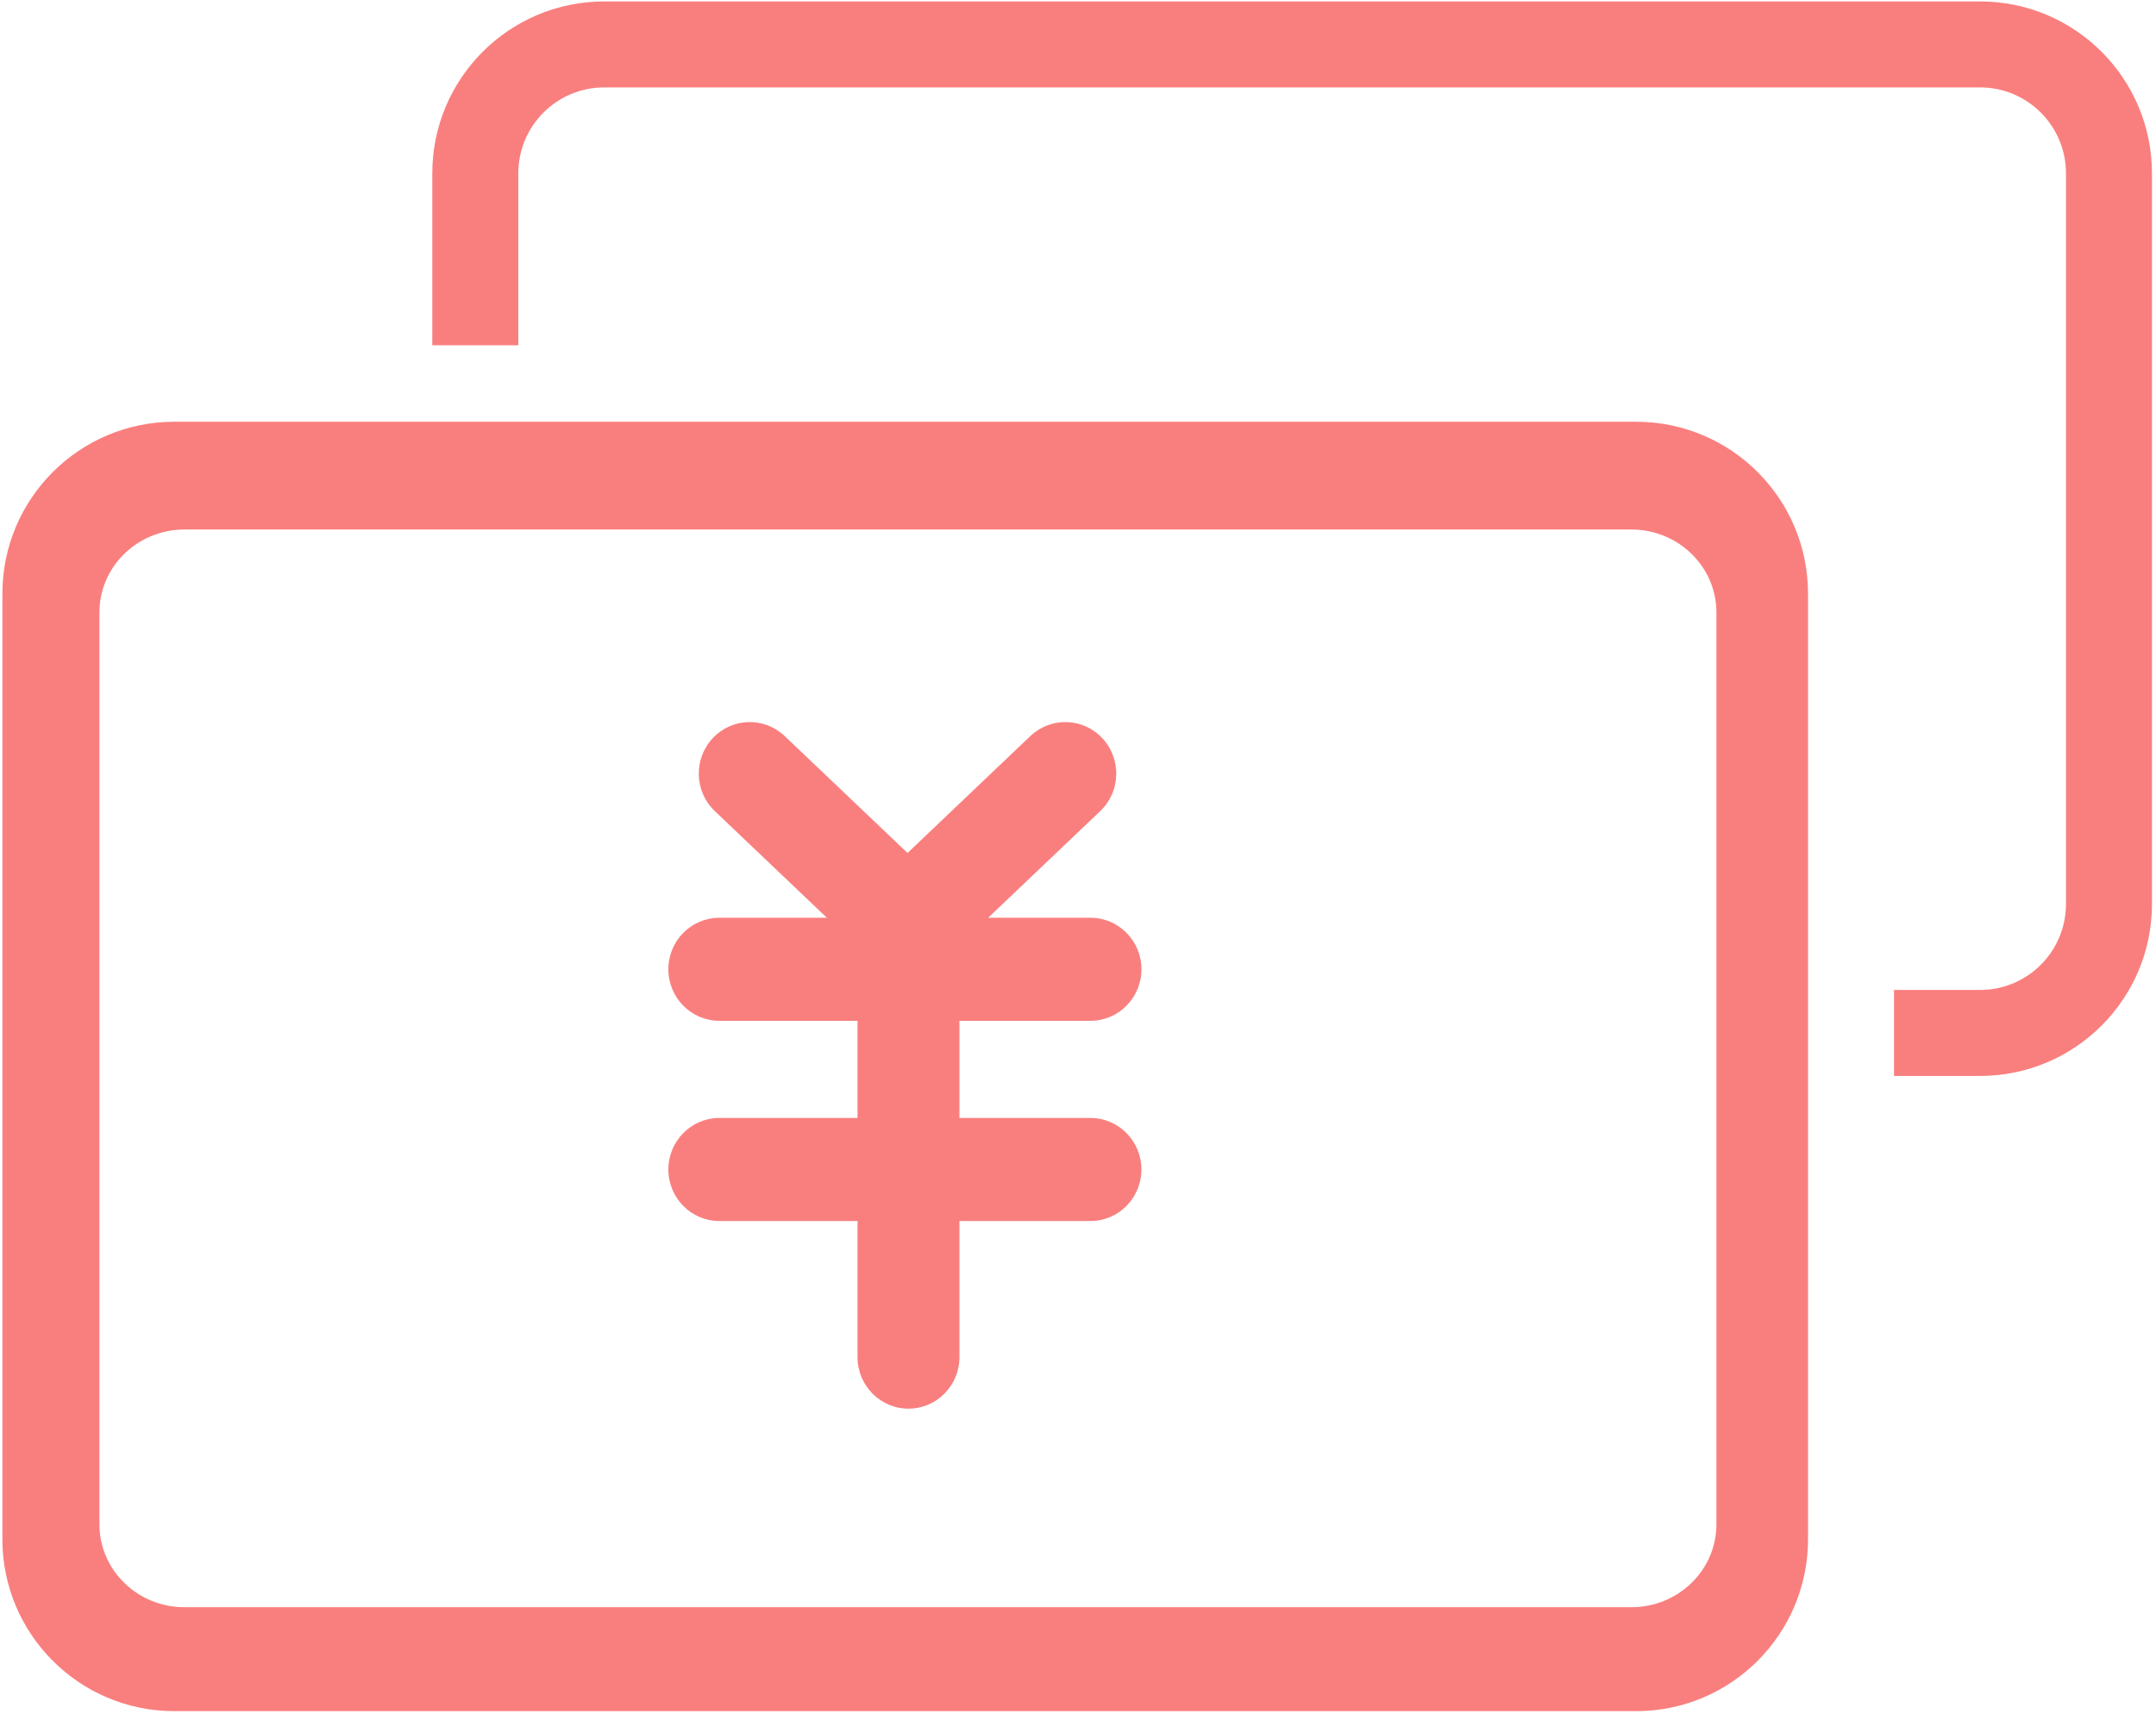 <?xml version="1.0" encoding="UTF-8"?>
<svg width="200px" height="159px" viewBox="0 0 200 159" version="1.1" xmlns="http://www.w3.org/2000/svg" xmlns:xlink="http://www.w3.org/1999/xlink">
    <!-- Generator: Sketch 52.4 (67378) - http://www.bohemiancoding.com/sketch -->
    <title>投资</title>
    <desc>Created with Sketch.</desc>
    <g id="Page-1" stroke="none" stroke-width="1" fill="none" fill-rule="evenodd">
        <g id="投资" fill="#F97F7E">
            <path d="M183.673,99.835 L175.696,99.835 L175.696,91.856 L183.675,91.856 C183.675,91.856 183.675,91.856 183.676,91.856 C188.08,91.856 191.649,88.287 191.649,83.883 L191.649,16.084 C191.649,16.084 191.649,16.084 191.649,16.083 C191.649,11.679 188.08,8.11 183.676,8.11 C183.675,8.11 183.675,8.11 183.675,8.11 L56.055,8.11 C51.651,8.11 48.08,11.68 48.08,16.085 L48.08,32.038 L40.101,32.038 L40.101,16.085 C40.103,7.275 47.246,0.134 56.055,0.133 L183.673,0.133 C192.484,0.133 199.626,7.275 199.626,16.085 L199.626,83.884 C199.625,92.694 192.484,99.835 183.673,99.836 L183.673,99.835 Z M167.721,142.823 C167.721,151.633 160.58,158.774 151.77,158.776 L16.175,158.776 C7.364,158.776 0.222,151.633 0.222,142.823 L0.222,55.085 C0.222,46.275 7.364,39.133 16.175,39.133 L151.77,39.133 C160.579,39.133 167.721,46.275 167.721,55.085 L167.721,142.823 Z M9.222,56.826 L9.222,141.439 C9.222,141.439 9.222,141.439 9.222,141.439 C9.222,145.688 12.756,149.131 17.116,149.133 L151.328,149.133 C155.688,149.132 159.222,145.687 159.222,141.439 C159.222,141.439 159.222,141.439 159.222,141.439 L159.222,56.826 C159.222,56.826 159.222,56.826 159.222,56.826 C159.222,52.577 155.688,49.134 151.328,49.133 L17.118,49.133 C12.757,49.133 9.223,52.577 9.222,56.826 Z" id="形状" fill-rule="nonzero"></path>
            <path d="M101.158,94.719 C103.767,94.719 105.885,92.581 105.885,89.939 C105.885,87.297 103.767,85.158 101.158,85.158 L91.666,85.158 L102.062,75.262 C103.966,73.452 104.054,70.427 102.261,68.502 C100.468,66.577 97.48,66.495 95.58,68.298 L84.187,79.147 L72.791,68.298 C70.887,66.495 67.9,66.577 66.11,68.502 C64.32,70.427 64.408,73.452 66.308,75.262 L76.705,85.158 L66.727,85.158 C64.118,85.158 62,87.297 62,89.939 C62,92.581 64.118,94.719 66.727,94.719 L79.548,94.719 L79.548,103.735 L66.727,103.735 C64.118,103.735 62,105.877 62,108.516 C62,111.158 64.118,113.297 66.727,113.297 L79.548,113.297 L79.548,125.927 C79.548,128.569 81.666,130.708 84.275,130.708 C86.885,130.708 89.002,128.569 89.002,125.927 L89.002,113.297 L101.155,113.297 C103.764,113.297 105.882,111.158 105.882,108.516 C105.882,105.877 103.764,103.735 101.155,103.735 L89.002,103.735 L89.002,94.719 L101.158,94.719 Z" id="路径"></path>
        </g>
    </g>
</svg>